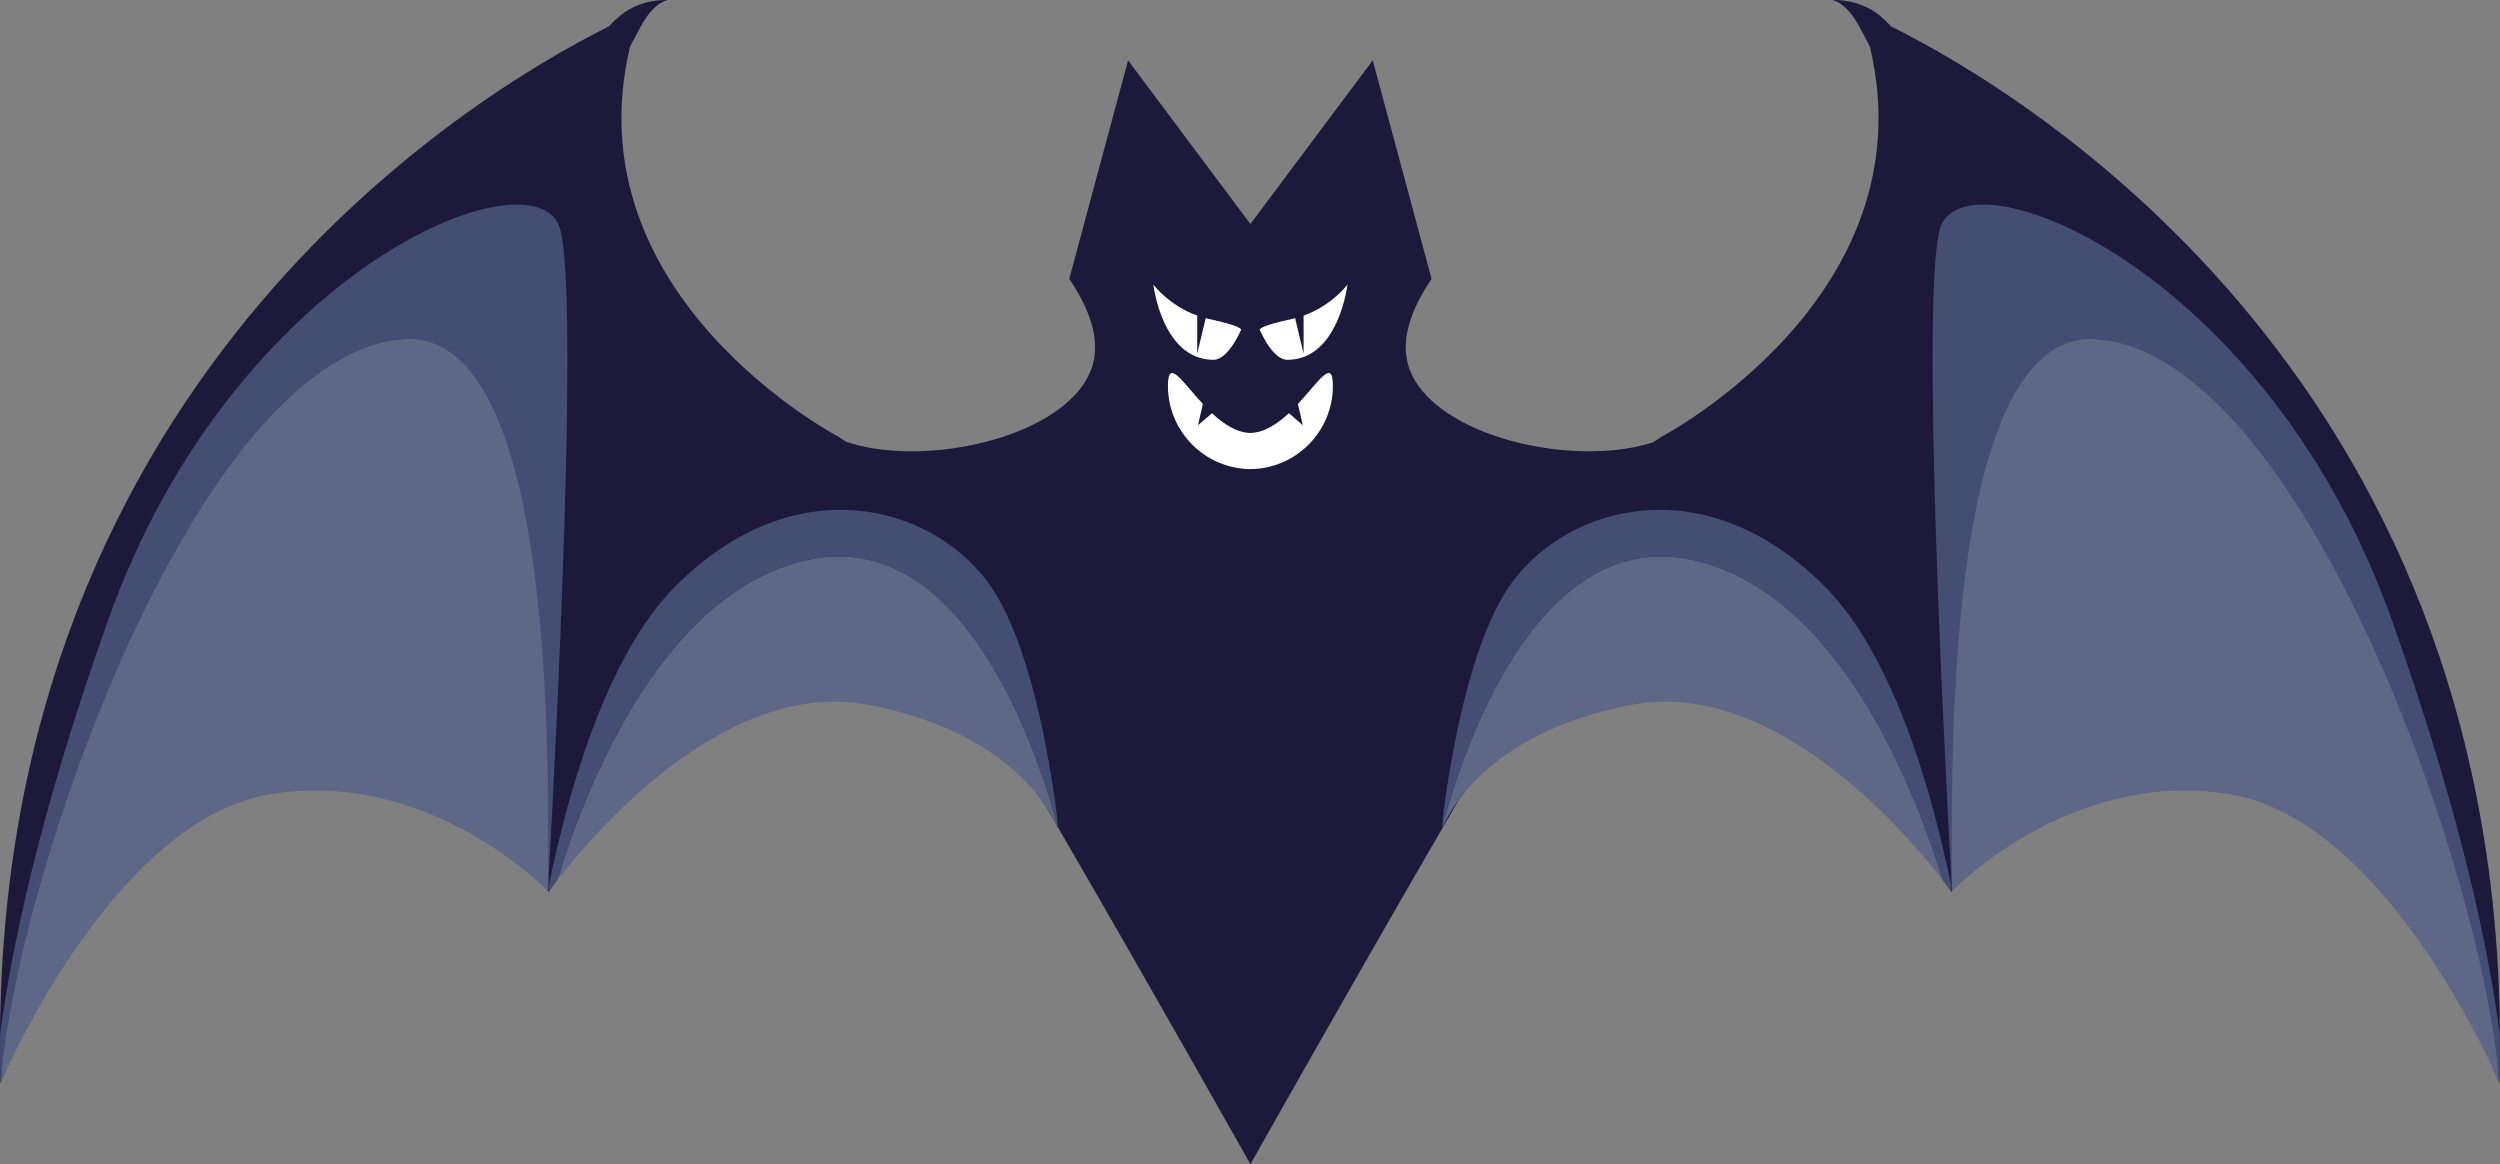 <svg version="1.1" id="图层_1" x="0px" y="0px" width="220px" height="102.455px" viewBox="0 0 220 102.455" enable-background="new 0 0 220 102.455" xml:space="preserve" xmlns="http://www.w3.org/2000/svg" xmlns:xlink="http://www.w3.org/1999/xlink" xmlns:xml="http://www.w3.org/XML/1998/namespace">
  <rect x="0" y="0" width="220" height="102.455" fill="#808080" stroke="none"/>
  <path fill="#1C193B" d="M166.448,2.342c-0.072-0.074-0.126-0.116-0.126-0.116c-0.176-0.199-0.361-0.373-0.551-0.537
	c-1.886-1.858-4.498-1.686-4.498-1.686c0.561,0.136,1.086,0.59,1.547,1.113c0.732,0.928,1.281,2.168,1.732,2.987
	c5.241,22.025-18.384,34.355-18.384,34.355c-0.233,0.17-0.474,0.315-0.71,0.47c-0.781,0.234-1.591,0.438-2.462,0.565
	c-7.464,1.101-17.647-1.985-19.104-7.476c-0.525-1.979,0.062-4.318,1.746-6.953l0.338-0.528L120.8,5.311L110.036,19.71L99.272,5.313
	l-5.176,19.225l0.339,0.528c1.684,2.635,2.271,4.975,1.747,6.953c-1.458,5.49-11.643,8.576-19.106,7.476
	c-0.922-0.136-1.776-0.351-2.598-0.606c-0.216-0.141-0.435-0.273-0.648-0.429c0,0-23.625-12.33-18.385-34.355
	c0.454-0.821,1.004-2.065,1.738-2.993c0.461-0.521,0.984-0.972,1.541-1.107c0,0-2.612-0.173-4.497,1.685
	c-0.189,0.164-0.375,0.339-0.551,0.538c0,0-0.053,0.042-0.126,0.115C42.012,8.084-1.693,33.927,0.051,95.31
	c0,0,9.761-25.188,23.827-27.434c14.067-2.244,24.401,10.604,24.401,10.604s13.457-21.246,28.133-18.457
	c9.576,1.818,13.88,8.345,15.618,10.938c0.269,0.462,0.538,0.925,0.806,1.386c0.159,0.33,0.227,0.521,0.227,0.521l-0.003-0.135
	c8.874,15.293,16.978,29.721,16.978,29.721s8.056-14.344,16.899-29.588v0.002c0,0,0-0.004,0.002-0.004
	c0.479-0.828,0.963-1.658,1.445-2.488c1.967-2.643,6.313-8.665,15.202-10.354c14.677-2.789,28.134,18.455,28.134,18.455
	s10.334-12.847,24.4-10.603s23.828,27.433,23.828,27.433C221.691,33.927,177.988,8.084,166.448,2.342z" class="color c1"/>
  <path fill="#FFFFFF" d="M105.356,27.771l-0.001,3.352l0.749-3.133c0.075,0.018,0.142,0.046,0.216,0.064
	c3.087,0.662,2.896,0.965,2.896,0.965s-1.107,2.646-2.43,2.644c-4.529,0-5.29-6.619-5.29-6.619S102.878,26.897,105.356,27.771z" class="color c2"/>
  <path fill="#FFFFFF" d="M110.037,41.282c-4.017-0.04-7.26-3.307-7.26-7.333c0.003-2.46,1.22-0.396,3.075,1.6l-0.429,1.871
	l1.229-1.059c1.01,0.943,2.159,1.709,3.384,1.74c1.226-0.031,2.375-0.797,3.384-1.74l1.229,1.059l-0.432-1.871
	c1.858-1.996,3.075-4.06,3.077-1.6C117.296,37.975,114.053,41.242,110.037,41.282z" class="color c2"/>
  <path fill="#FFFFFF" d="M113.287,31.664c-1.323,0.002-2.43-2.644-2.43-2.644s-0.192-0.303,2.896-0.965
	c0.075-0.018,0.142-0.046,0.216-0.064l0.749,3.133l-0.001-3.352c2.48-0.875,3.858-2.727,3.858-2.727S117.814,31.664,113.287,31.664z
	" class="color c2"/>
  <path fill="#444D72" d="M35.261,29.865c11.363-0.897,12.842,41.366,13.002,47.795c0.744-13.511,2.671-51.694,1.021-57.526
	c-2.01-7.107-28.707,3.366-39.76,34.409C3.343,71.901,0.934,83.879,0.01,91.065c-0.008,1.397-0.001,2.808,0.04,4.244
	c0,0,0.01-0.024,0.018-0.041C1.286,77.683,24.389,30.723,35.261,29.865z" class="color c3"/>
  <path fill="#5F6787" d="M23.878,69.876c13.367-2.132,23.357,7.549,24.318,8.518c0.012-0.057,0.023-0.112,0.035-0.172
	c0.01-0.176,0.021-0.375,0.031-0.563c-0.16-6.428,1.345-49.251-13.002-47.795C17.08,31.71,1.286,77.683,0.068,95.269
	C0.429,94.424,10.077,72.078,23.878,69.876z" class="color c4"/>
  <path fill="#444D72" d="M184.738,29.865c-11.363-0.897-12.842,41.366-13.002,47.795c-0.743-13.511-2.67-51.694-1.021-57.526
	c2.009-7.107,28.707,3.366,39.761,34.409c6.181,17.358,8.588,29.336,9.512,36.522c0.01,1.397,0.002,2.808-0.038,4.244
	c0,0-0.011-0.024-0.019-0.041C218.714,77.683,195.611,30.723,184.738,29.865z" class="color c3"/>
  <path fill="#5F6787" d="M196.121,69.876c-13.366-2.132-23.355,7.549-24.318,8.518c-0.011-0.057-0.021-0.112-0.035-0.172
	c-0.009-0.176-0.021-0.375-0.029-0.563c0.158-6.428-1.346-49.251,13.001-47.795c18.182,1.846,33.976,47.818,35.192,65.404
	C219.57,94.424,209.922,72.078,196.121,69.876z" class="color c4"/>
  <path fill="#444D72" d="M71.036,49.285c13.695-3.041,20.238,16.771,22.022,23.385l-0.016-0.704
	c-0.644-5.063-2.394-15.753-6.151-20.789c-5.023-6.733-16.938-10.099-27.416,0.374c-5.976,5.974-9.38,17.595-11.204,26.484
	c0.005,0.284,0.008,0.444,0.008,0.444s0.277-0.396,0.78-1.047C51.356,69.874,58.026,52.173,71.036,49.285z" class="color c3"/>
  <path fill="#5F6787" d="M76.412,62.022c13.78,2.617,16.65,10.847,16.65,10.847l-0.004-0.199
	c-1.784-6.614-8.327-26.426-22.022-23.385c-13.01,2.889-19.68,20.589-21.977,28.147C52.115,73.47,63.811,59.627,76.412,62.022z" class="color c4"/>
  <path fill="#444D72" d="M148.964,49.285c-13.696-3.041-20.237,16.771-22.022,23.385l0.018-0.704
	c0.643-5.063,2.393-15.753,6.15-20.789c5.022-6.733,16.938-10.099,27.416,0.374c5.975,5.974,9.379,17.595,11.203,26.484
	c-0.004,0.284-0.008,0.444-0.008,0.444s-0.277-0.396-0.781-1.047C168.645,69.874,161.973,52.173,148.964,49.285z" class="color c3"/>
  <path fill="#5F6787" d="M143.587,62.022c-13.78,2.617-16.649,10.847-16.649,10.847l0.004-0.199
	c1.785-6.614,8.326-26.426,22.022-23.385c4.878,1.083,8.865,4.249,12.064,8.183c5.333,6.555,8.477,15.24,9.911,19.965
	C167.885,73.47,156.189,59.627,143.587,62.022z" class="color c4"/>
</svg>